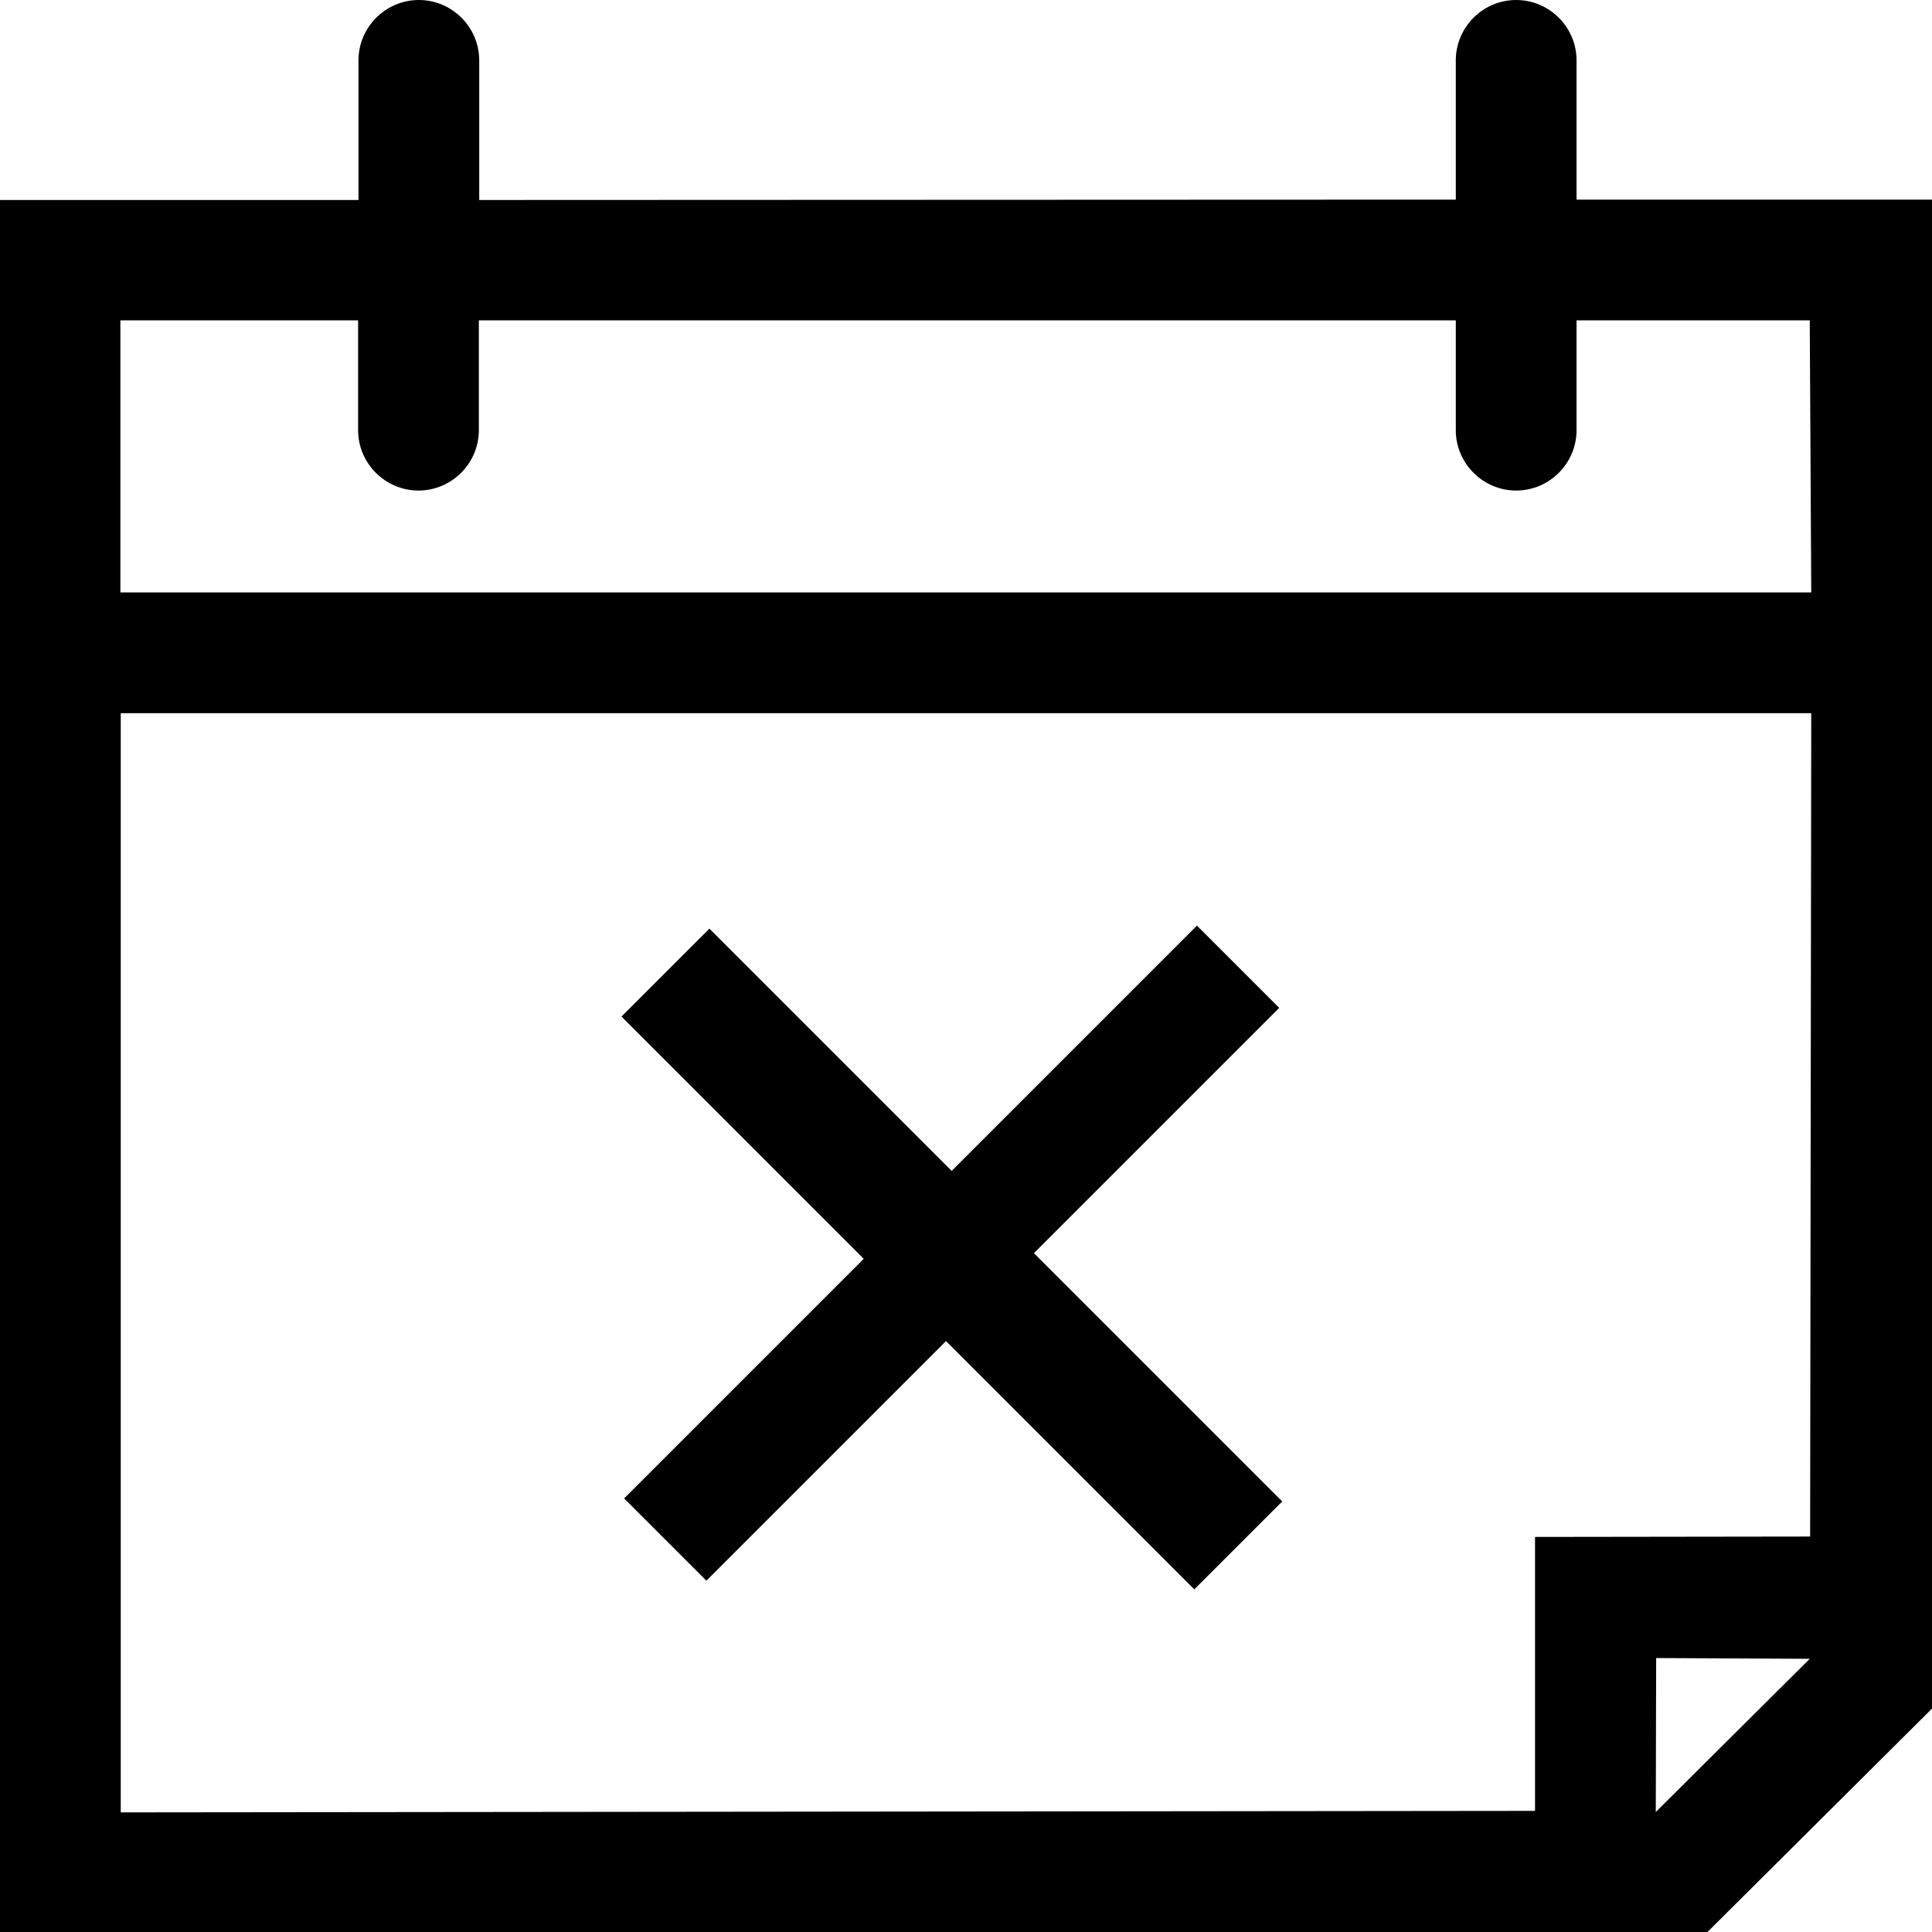 <?xml version="1.0" encoding="utf-8"?>
<!-- Generator: Adobe Illustrator 22.0.1, SVG Export Plug-In . SVG Version: 6.00 Build 0)  -->
<svg version="1.1" id="Layer_2_1_" xmlns="http://www.w3.org/2000/svg" xmlns:xlink="http://www.w3.org/1999/xlink" x="0px" y="0px"
	 viewBox="0 0 512 512" style="enable-background:new 0 0 512 512;" xml:space="preserve">
<g>
	<path d="M317.2,245.3l-65,65L188,246.1l-23.3,23.3l64.2,64.2l-63.5,63.5l21.8,21.8l63.5-63.5l65.8,65.8l23.3-23.3L274,332.1l65-65
		L317.2,245.3z"/>
	<path d="M417.8,52.9V16c0-8.8-7.2-16-16-16h0c-8.8,0-16,7.2-16,16v36.9L127,53V16c0-8.8-7.2-16-16-16h0c-8.8,0-16,7.2-16,16v37
		L0,53v459.1h452.4l59.7-59.4l0.1-399.8L417.8,52.9z M438.8,480.2l0.1-40.8l40.7,0.2L438.8,480.2z M479.7,407.2l-72.9,0.1v72.6
		L32,480.3V189h448L479.7,407.2z M31.9,157V84.9h63V114c0,8.8,7.2,16,16,16c8.8,0,16-7.2,16-16V84.9h258.9V114c0,8.8,7.2,16,16,16
		c8.8,0,16-7.2,16-16V84.9h61.8L480,157H31.9z"/>
</g>
</svg>
